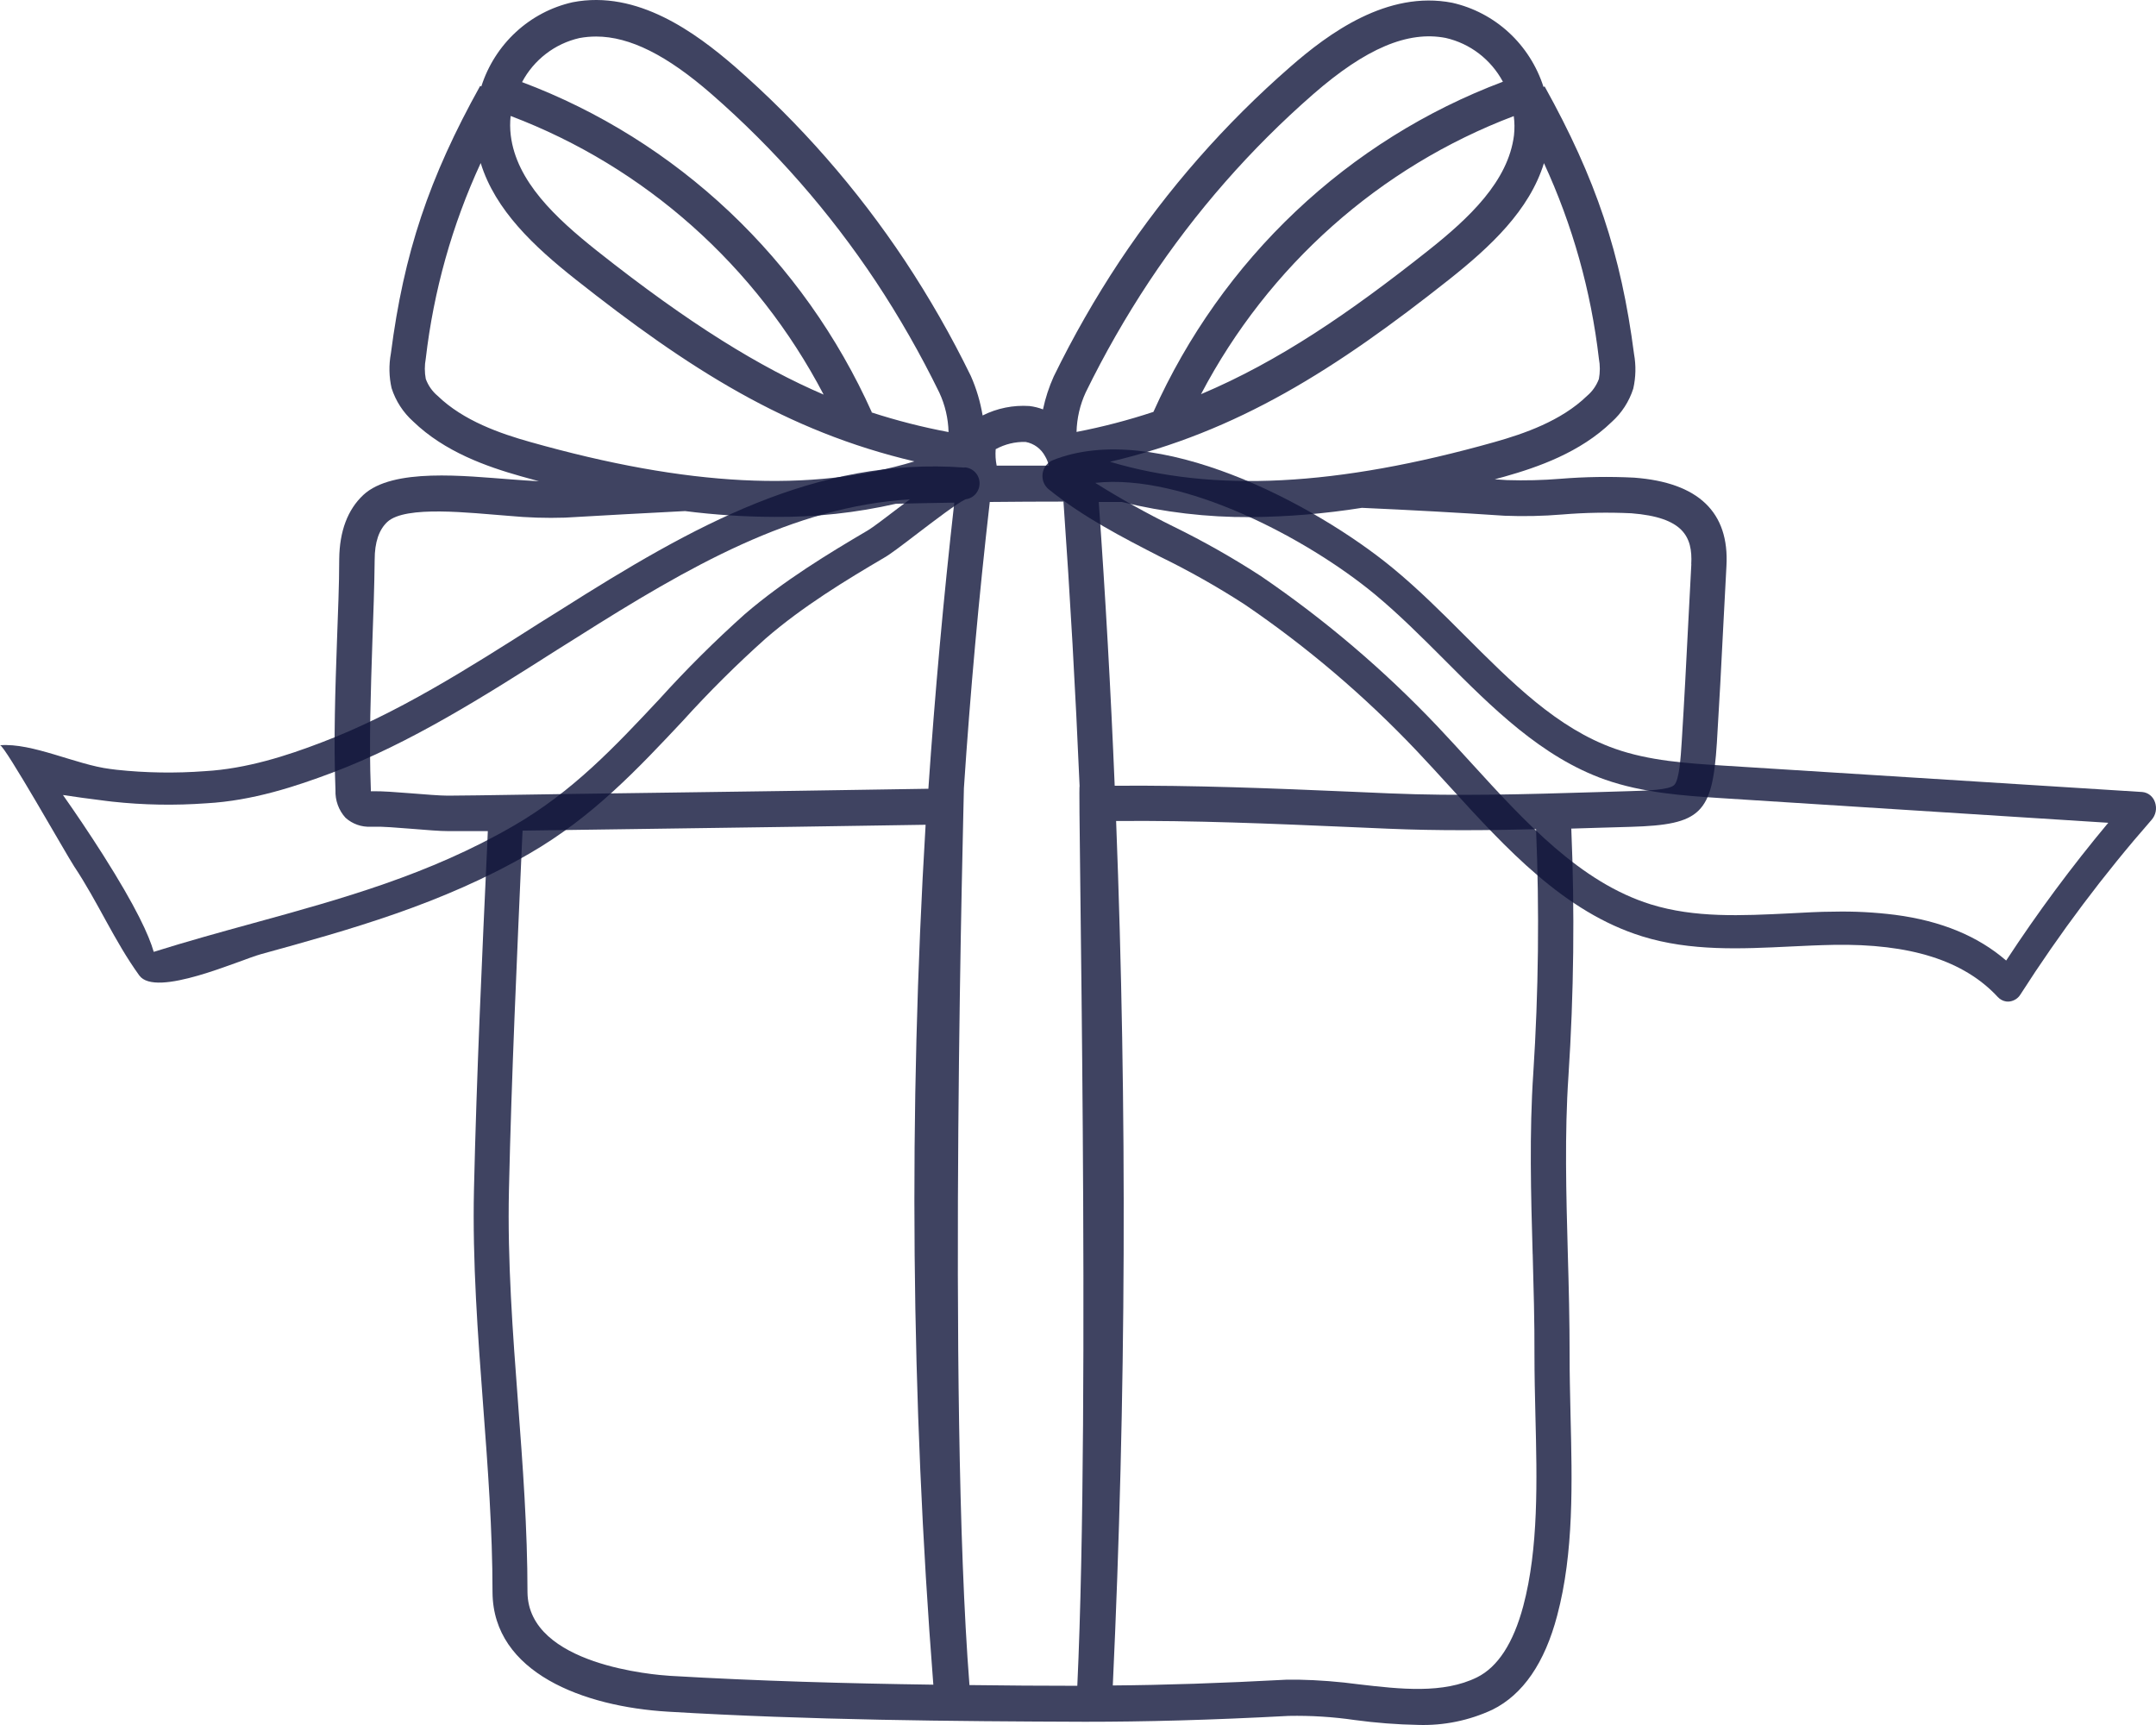 <svg width="50" height="40" viewBox="0 0 50 40" fill="none" xmlns="http://www.w3.org/2000/svg">
<path d="M37.898 11.076C37.329 11.047 36.759 11.056 36.191 11.102C35.778 11.136 35.363 11.146 34.949 11.133L34.665 11.114L34.889 11.053C35.662 10.835 36.645 10.494 37.378 9.784C37.609 9.577 37.782 9.31 37.877 9.012C37.937 8.748 37.943 8.475 37.895 8.209C37.594 5.885 37.011 4.145 35.821 2.003L35.796 2.017C35.641 1.532 35.364 1.097 34.992 0.754C34.621 0.412 34.167 0.174 33.678 0.064C32.175 -0.229 30.811 0.773 29.922 1.551C28.411 2.868 27.08 4.384 25.964 6.059C25.398 6.914 24.888 7.806 24.437 8.73C24.327 8.974 24.244 9.23 24.188 9.493C24.087 9.454 23.981 9.428 23.874 9.415C23.499 9.39 23.125 9.465 22.788 9.634C22.735 9.318 22.644 9.01 22.514 8.717C22.064 7.794 21.553 6.902 20.987 6.047C19.873 4.372 18.545 2.855 17.036 1.539C16.134 0.761 14.782 -0.241 13.28 0.052C12.79 0.162 12.337 0.4 11.966 0.742C11.594 1.085 11.317 1.52 11.162 2.005L11.136 1.991C9.946 4.13 9.365 5.873 9.065 8.196C9.016 8.463 9.021 8.736 9.081 9C9.177 9.298 9.349 9.564 9.58 9.771C10.315 10.482 11.297 10.822 12.071 11.041L12.497 11.159C12.293 11.149 12.08 11.134 11.859 11.117C10.794 11.039 9.108 10.841 8.425 11.478C8.063 11.817 7.875 12.315 7.867 12.958C7.867 13.569 7.837 14.212 7.816 14.831C7.776 15.981 7.734 17.172 7.78 18.323C7.771 18.56 7.855 18.79 8.013 18.963C8.175 19.108 8.386 19.182 8.6 19.17H8.674C9.053 19.159 10.026 19.275 10.397 19.272H11.09H11.313L11.302 19.538C11.18 22.17 11.054 24.892 10.992 27.577C10.954 29.257 11.082 30.956 11.205 32.595C11.312 34.014 11.422 35.482 11.422 36.928C11.438 38.788 13.534 39.575 15.491 39.691C18.777 39.887 22.07 39.914 25.163 39.925C26.551 39.925 28.053 39.887 29.887 39.789C30.401 39.779 30.913 39.811 31.421 39.885C31.909 39.951 32.399 39.989 32.891 39.998C33.483 40.017 34.072 39.896 34.611 39.645C35.318 39.295 35.824 38.561 36.113 37.461C36.502 36.002 36.461 34.373 36.422 32.8C36.412 32.32 36.4 31.866 36.401 31.425C36.401 30.64 36.382 29.836 36.359 29.06C36.322 27.699 36.283 26.292 36.374 24.952C36.499 23.042 36.521 21.127 36.44 19.214L37.025 19.196L37.819 19.173C39.451 19.125 39.711 18.867 39.816 17.228C39.873 16.311 39.921 15.395 39.966 14.493C39.99 14.035 40.013 13.577 40.038 13.128C40.109 11.878 39.388 11.188 37.898 11.076ZM35.806 3.783C36.468 5.215 36.898 6.746 37.08 8.317C37.109 8.472 37.109 8.632 37.08 8.788C37.023 8.94 36.929 9.076 36.805 9.18C36.205 9.762 35.344 10.057 34.662 10.25C31.001 11.281 28.145 11.426 25.743 10.708C28.708 10.011 30.98 8.56 33.607 6.481C34.564 5.722 35.468 4.878 35.806 3.783ZM35.111 3.138C34.977 4.203 34.076 5.054 33.111 5.818C31.3 7.252 29.667 8.374 27.853 9.14C29.416 6.163 31.996 3.87 35.106 2.692C35.126 2.84 35.127 2.99 35.111 3.138ZM23.093 10.415C23.305 10.299 23.544 10.241 23.785 10.248C23.88 10.265 23.97 10.304 24.048 10.361C24.126 10.418 24.19 10.492 24.236 10.578C24.277 10.646 24.306 10.72 24.325 10.798C23.924 10.798 23.519 10.798 23.114 10.798C23.088 10.672 23.081 10.543 23.091 10.415H23.093ZM13.435 0.883C13.563 0.859 13.694 0.847 13.825 0.847C14.604 0.847 15.467 1.279 16.505 2.185C17.959 3.453 19.238 4.913 20.311 6.527C20.857 7.351 21.348 8.212 21.783 9.102C21.917 9.389 21.99 9.701 21.998 10.019C21.391 9.905 20.793 9.752 20.205 9.561H20.219C19.43 7.804 18.307 6.223 16.915 4.909C15.522 3.595 13.888 2.573 12.107 1.904C12.243 1.647 12.433 1.423 12.662 1.247C12.891 1.071 13.155 0.947 13.435 0.883ZM11.842 2.689C14.957 3.868 17.54 6.166 19.101 9.15C17.644 8.525 16.002 7.526 13.843 5.815C12.882 5.051 11.975 4.203 11.845 3.138C11.827 2.989 11.826 2.838 11.842 2.689ZM12.293 10.248C11.611 10.056 10.75 9.761 10.149 9.179C10.025 9.075 9.93 8.94 9.874 8.786C9.845 8.631 9.845 8.471 9.874 8.316C10.056 6.744 10.486 5.213 11.148 3.781C11.486 4.877 12.391 5.72 13.34 6.472C15.969 8.551 18.239 10.002 21.206 10.699C18.804 11.426 15.95 11.281 12.293 10.248ZM15.538 38.86C15.201 38.839 12.254 38.616 12.233 36.925C12.233 35.45 12.122 33.967 12.014 32.531C11.892 30.913 11.766 29.24 11.803 27.595C11.863 24.922 11.989 22.205 12.104 19.578L12.119 19.261L15.457 19.214C17.431 19.186 19.445 19.159 21.466 19.125C21.067 25.768 21.127 32.431 21.645 39.065C19.654 39.037 17.588 38.981 15.538 38.86ZM21.53 18.29C19.492 18.325 17.455 18.352 15.461 18.38C13.999 18.399 12.537 18.42 11.075 18.443L10.388 18.45C10.011 18.45 9.036 18.337 8.65 18.348H8.6C8.6 18.334 8.6 18.319 8.6 18.302C8.555 17.181 8.6 16.011 8.636 14.874C8.659 14.249 8.682 13.604 8.689 12.981C8.689 12.57 8.79 12.284 8.981 12.104C9.403 11.71 10.911 11.896 11.802 11.962C12.235 12.003 12.67 12.017 13.104 12.003C14.006 11.951 14.94 11.899 15.886 11.851C16.577 11.939 17.271 11.984 17.967 11.986C18.913 11.994 19.856 11.891 20.779 11.681C21.23 11.67 21.681 11.663 22.131 11.655C21.882 13.86 21.682 16.072 21.53 18.29ZM24.986 39.091C24.163 39.091 23.329 39.085 22.483 39.074C21.96 32.444 22.36 18.276 22.354 18.276C22.501 16.058 22.701 13.846 22.954 11.64C23.528 11.634 24.098 11.631 24.663 11.631C24.818 13.823 24.942 16.022 25.037 18.226C24.992 18.227 25.295 32.442 24.984 39.091H24.986ZM24.966 10.016C24.974 9.699 25.046 9.386 25.179 9.099C25.614 8.209 26.106 7.349 26.652 6.524C27.724 4.91 29.004 3.45 30.457 2.182C31.674 1.122 32.649 0.709 33.529 0.88C33.808 0.944 34.071 1.067 34.299 1.242C34.527 1.417 34.717 1.64 34.854 1.895C33.073 2.565 31.441 3.586 30.05 4.9C28.659 6.214 27.537 7.795 26.749 9.551C26.165 9.744 25.569 9.9 24.965 10.016H24.966ZM35.545 29.083C35.566 29.847 35.589 30.65 35.586 31.422C35.586 31.88 35.596 32.338 35.608 32.821C35.646 34.335 35.683 35.901 35.326 37.242C35.097 38.099 34.737 38.655 34.253 38.895C33.467 39.282 32.474 39.169 31.513 39.057C31.05 38.995 30.583 38.958 30.116 38.949C30.024 38.949 29.934 38.949 29.844 38.949C28.304 39.031 27.003 39.074 25.807 39.083C26.117 32.43 26.142 25.719 25.884 19.038C27.687 19.021 29.513 19.101 31.285 19.177L32.186 19.216C33.358 19.266 34.481 19.255 35.623 19.228C35.702 21.112 35.68 22.999 35.559 24.88C35.465 26.275 35.504 27.702 35.544 29.083H35.545ZM39.224 13.082C39.199 13.54 39.176 13.998 39.152 14.457C39.107 15.351 39.059 16.275 39.002 17.181C38.978 17.564 38.945 18.09 38.826 18.204C38.707 18.319 38.183 18.334 37.801 18.345L37.005 18.369C35.378 18.418 33.841 18.465 32.222 18.397L31.321 18.358C29.53 18.281 27.684 18.206 25.851 18.22C25.76 16.022 25.637 13.828 25.481 11.64H26.016C26.991 11.879 27.992 11.997 28.995 11.991C29.862 11.984 30.727 11.912 31.584 11.776C32.701 11.826 33.808 11.886 34.889 11.959C35.337 11.977 35.786 11.967 36.233 11.93C36.765 11.886 37.3 11.877 37.833 11.902C39.033 11.996 39.257 12.442 39.222 13.082H39.224Z" fill="#0F143A" fill-opacity="0.8"/>
<path d="M22.366 10.842C18.918 10.59 16.086 12.187 13.004 14.14L12.514 14.446C10.881 15.486 9.192 16.56 7.456 17.216C6.663 17.521 5.719 17.827 4.752 17.882C4.07 17.933 3.384 17.923 2.704 17.85L2.554 17.831C1.77 17.734 0.751 17.22 0 17.281C0.105 17.272 1.543 19.823 1.719 20.089C2.274 20.922 2.648 21.814 3.23 22.619C3.611 23.146 5.555 22.263 6.047 22.127C8.108 21.559 10.238 20.971 12.272 19.796C13.746 18.947 14.808 17.81 15.835 16.716C16.443 16.044 17.085 15.406 17.76 14.803C18.617 14.061 19.624 13.45 20.5 12.935C20.65 12.85 20.887 12.668 21.266 12.379C21.645 12.09 22.214 11.655 22.394 11.577C22.485 11.566 22.569 11.521 22.628 11.451C22.688 11.381 22.72 11.29 22.717 11.198C22.715 11.105 22.678 11.016 22.614 10.95C22.55 10.883 22.464 10.843 22.373 10.838L22.366 10.842ZM20.82 11.789C20.537 12.005 20.244 12.229 20.127 12.298C19.226 12.828 18.183 13.459 17.273 14.241C16.581 14.86 15.921 15.516 15.297 16.206C14.261 17.312 13.283 18.357 11.902 19.154C9.949 20.282 7.956 20.835 5.847 21.414C5.096 21.62 4.334 21.831 3.565 22.072C3.457 21.692 3.158 21.035 2.393 19.828C2.075 19.327 1.741 18.834 1.46 18.435C1.723 18.476 2.049 18.52 2.455 18.571L2.605 18.589C3.329 18.668 4.059 18.68 4.786 18.627C5.859 18.568 6.867 18.233 7.711 17.915C9.514 17.234 11.238 16.139 12.903 15.079L13.391 14.773C15.986 13.131 18.388 11.748 21.102 11.579L20.82 11.789Z" fill="#0F143A" fill-opacity="0.8"/>
<path d="M49.977 18.604C49.956 18.539 49.916 18.481 49.863 18.438C49.809 18.395 49.745 18.37 49.677 18.365L39.965 17.753C39.12 17.7 38.249 17.643 37.453 17.362C36.113 16.889 35.067 15.835 33.959 14.727C33.433 14.2 32.889 13.658 32.306 13.178C30.517 11.701 26.791 9.713 24.409 10.674C24.348 10.701 24.295 10.744 24.255 10.797C24.215 10.851 24.189 10.914 24.179 10.98C24.17 11.047 24.177 11.115 24.2 11.178C24.224 11.241 24.262 11.297 24.313 11.34C25.115 11.99 26.027 12.459 26.91 12.912C27.582 13.24 28.234 13.608 28.863 14.015C30.308 14.998 31.645 16.136 32.852 17.408C33.11 17.68 33.373 17.969 33.627 18.247C34.928 19.675 36.275 21.15 38.082 21.712C39.209 22.062 40.387 22.003 41.524 21.948C41.852 21.932 42.19 21.916 42.517 21.91C44.297 21.877 45.546 22.272 46.331 23.119C46.383 23.175 46.452 23.212 46.527 23.223C46.553 23.226 46.579 23.226 46.605 23.223C46.656 23.216 46.705 23.198 46.749 23.17C46.793 23.142 46.83 23.104 46.857 23.059C47.769 21.635 48.784 20.283 49.895 19.014C49.944 18.96 49.977 18.893 49.992 18.821C50.007 18.749 50.001 18.674 49.977 18.604ZM46.522 22.271C45.872 21.709 45.02 21.354 43.952 21.214C43.477 21.154 42.999 21.129 42.522 21.14C42.184 21.14 41.841 21.163 41.511 21.179C40.376 21.235 39.305 21.287 38.284 20.971C36.646 20.462 35.363 19.055 34.122 17.694C33.865 17.413 33.601 17.123 33.338 16.845C32.097 15.537 30.723 14.368 29.239 13.357C28.589 12.935 27.915 12.553 27.221 12.213C26.597 11.906 25.989 11.567 25.4 11.197C27.434 10.971 30.301 12.472 31.889 13.785C32.44 14.243 32.972 14.773 33.486 15.288C34.599 16.405 35.749 17.558 37.228 18.08C38.108 18.386 39.03 18.45 39.909 18.507L48.893 19.079C48.044 20.096 47.254 21.161 46.527 22.271H46.522Z" fill="#0F143A" fill-opacity="0.8"/>
</svg>
